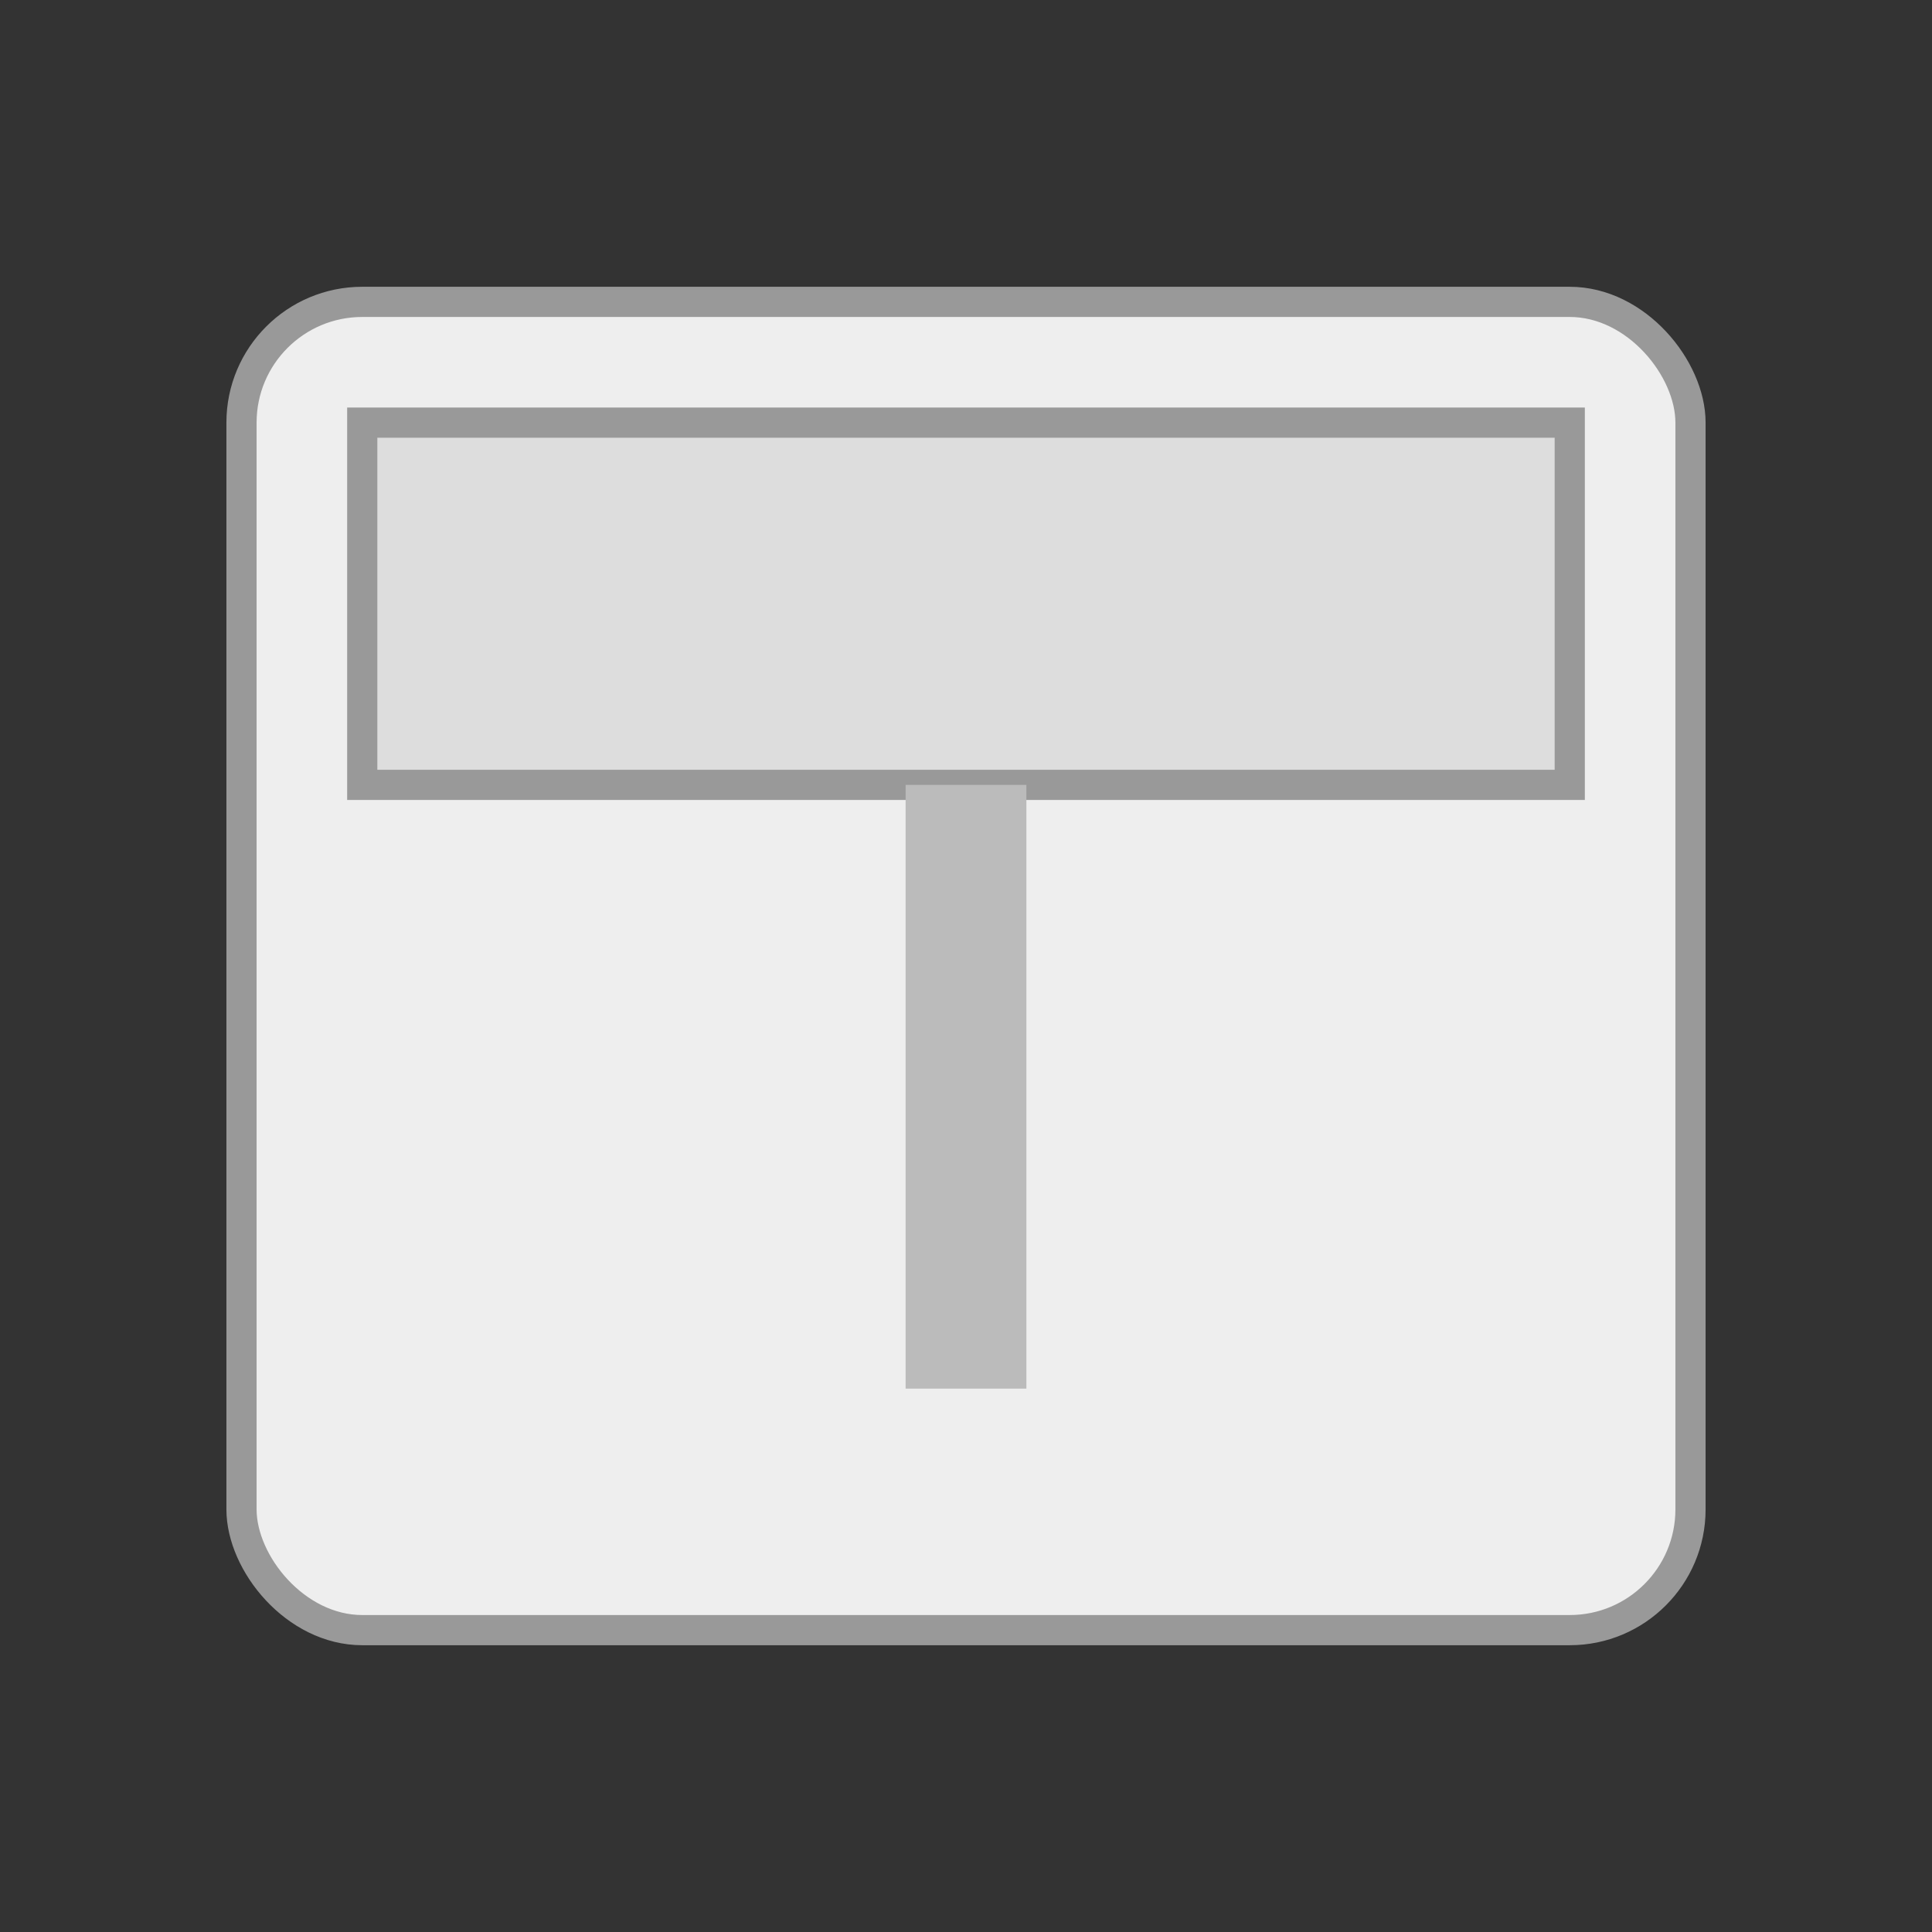 <svg viewBox="0 0 64 64" xmlns="http://www.w3.org/2000/svg">
<rect x="0" y="0" width="64" height="64" fill="#333333" stroke="none"/>
<rect x="8" y="10" width="48" height="44" rx="4" ry="4" fill="#eee" stroke="#999"/>
<rect x="12" y="14" width="40" height="12" fill="#ddd" stroke="#999"/>
<rect x="30" y="26" width="4" height="20" fill="#bbb"/>
</svg>